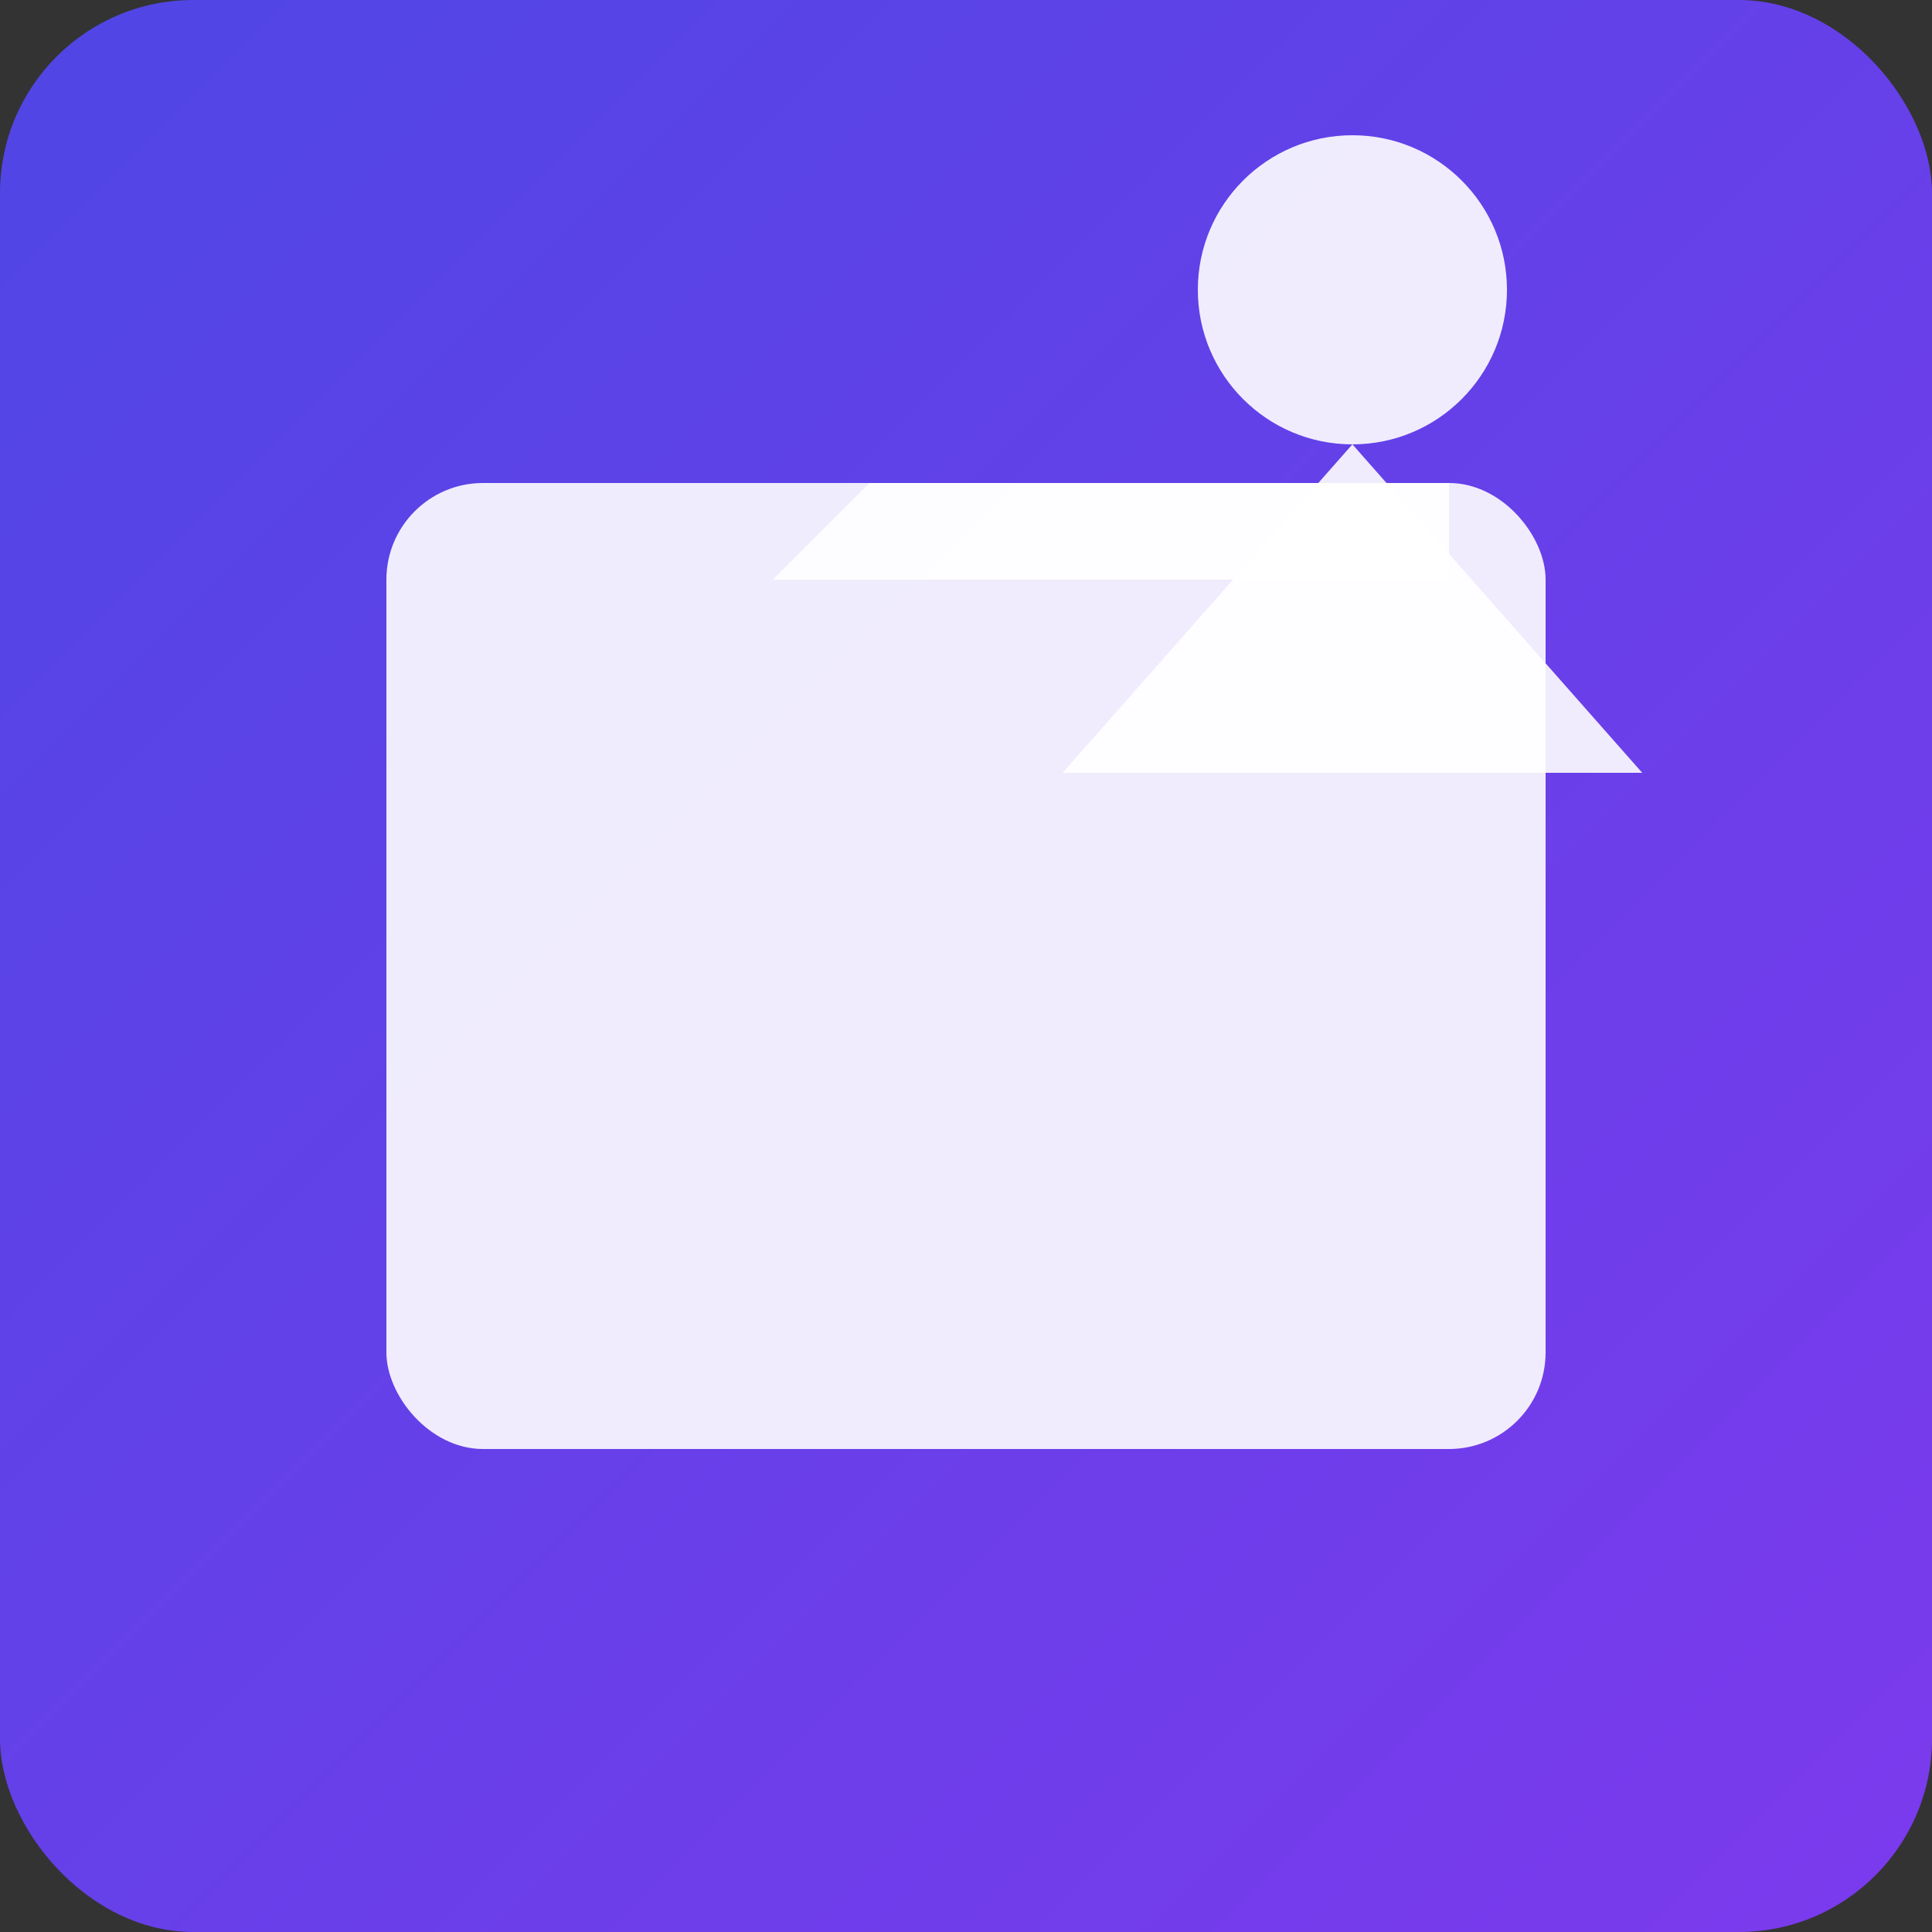 <?xml version="1.0" encoding="UTF-8"?>
<svg width="512" height="512" viewBox="0 0 512 512" xmlns="http://www.w3.org/2000/svg">
  <rect x="0" y="0" width="512" height="512" fill="#333333" stroke="none"/>
  <defs>
    <linearGradient id="grad" x1="0%" y1="0%" x2="100%" y2="100%">
      <stop offset="0%" style="stop-color:#4f46e5;stop-opacity:1" />
      <stop offset="100%" style="stop-color:#7c3aed;stop-opacity:1" />
    </linearGradient>
  </defs>
  
  <!-- Background -->
  <rect width="512" height="512" fill="url(#grad)" rx="51.2"/>
  
  <!-- File folder icon -->
  <g transform="translate(102.4, 128)">
    <rect width="307.2" height="256" fill="white" opacity="0.9" rx="25.6"/>
    <path d="M 25.6 25.6 L 102.4 25.6 L 128 0 L 281.6 0 L 281.6 25.6" 
          fill="white" opacity="0.9"/>
  </g>
  
  <!-- Share arrows -->
  <g transform="translate(358.4, 76.8)">
    <circle cx="0" cy="0" r="40.96" fill="white" opacity="0.9"/>
    <path d="M 0 40.96 L -76.8 128 L 76.8 128 Z" 
          fill="white" opacity="0.9"/>
  </g>
</svg>